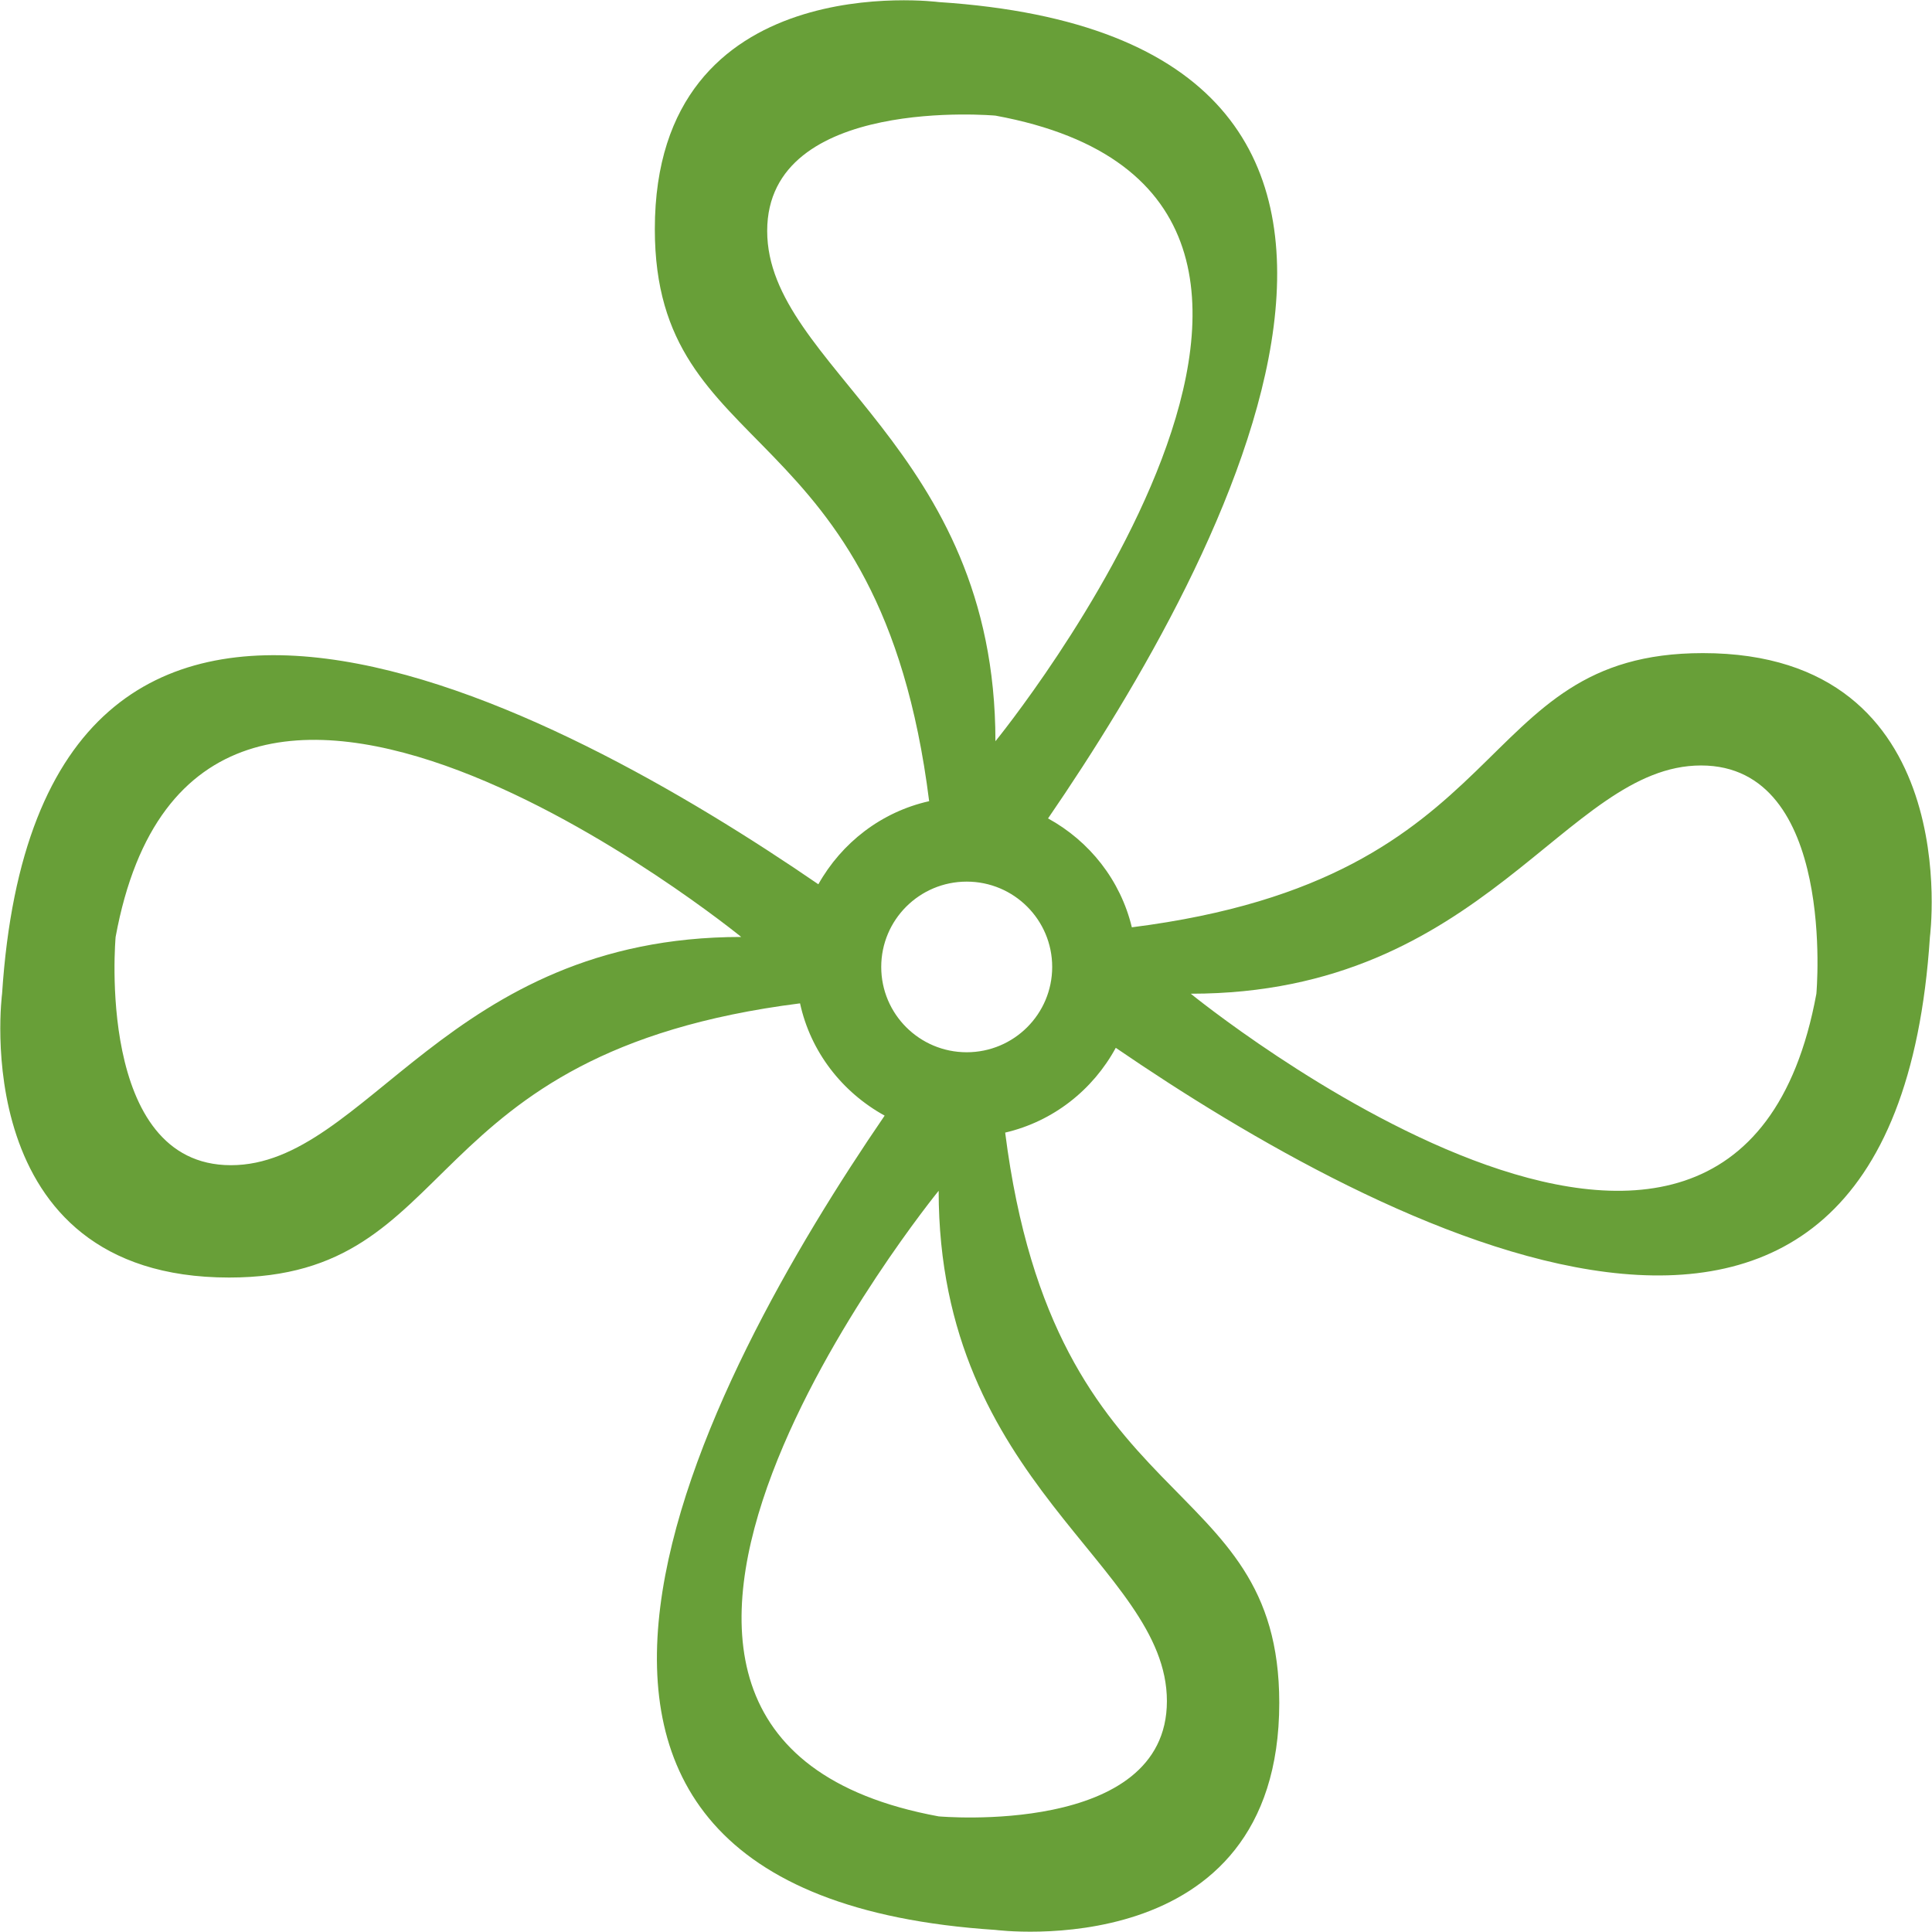 <?xml version="1.0" standalone="no"?><!DOCTYPE svg PUBLIC "-//W3C//DTD SVG 1.1//EN" "http://www.w3.org/Graphics/SVG/1.1/DTD/svg11.dtd"><svg t="1542033269707" class="icon" style="" viewBox="0 0 1024 1024" version="1.1" xmlns="http://www.w3.org/2000/svg" p-id="3826" xmlns:xlink="http://www.w3.org/1999/xlink" width="128" height="128"><defs><style type="text/css"></style></defs><path d="M902.548 346.163c-124.667 0-95.949 119.183-302.648 145.326-6.016-24.975-22.42-45.645-44.411-57.713 94.679-138.004 243.507-413.015-57.979-432.681 0 0-150.436-19.661-150.436 120.351 0 124.774 119.393 95.898 145.393 303.196-25.339 5.673-46.362 22.047-58.721 44.042-138.015-94.679-412.984-243.461-432.645 58.004 0 0-19.661 150.436 120.351 150.436 124.652 0 95.959-119.158 302.587-145.321 5.606 25.769 22.369 47.119 44.846 59.505-94.71 138.348-242.002 411.976 58.716 431.59 0 0 150.436 19.661 150.436-120.351 0-124.585-119.025-95.985-145.275-302.244 25.441-5.919 46.474-22.595 58.619-44.938 138.368 94.71 411.904 241.9 431.514-58.767 0.005 0.005 19.666-150.436-120.346-150.436z m-780.155 271.416c-72.028 0-61.112-120.975-61.112-120.975 43.249-235.059 331.587 0 331.587 0-156.017 0-198.446 120.975-270.474 120.975z m284.232-495.186c0-72.028 120.975-61.112 120.975-61.112 235.059 43.249 0 331.587 0 331.587 0-156.017-120.975-198.446-120.975-270.474z m211.86 779.213c0 72.028-120.975 61.112-120.975 61.112-235.059-43.249 0-331.587 0-331.587 0 156.017 120.975 198.446 120.975 270.474z m-106.107-343.89c-25.027 0-45.307-20.244-45.307-45.22s20.285-45.22 45.307-45.22c25.021 0 45.307 20.244 45.307 45.22s-20.285 45.22-45.307 45.22z m450.345-31.027c-43.249 235.059-331.587 0-331.587 0 156.012 0 198.441-120.975 270.469-120.975s61.117 120.975 61.117 120.975z" p-id="3827" fill="#689f38"></path></svg>